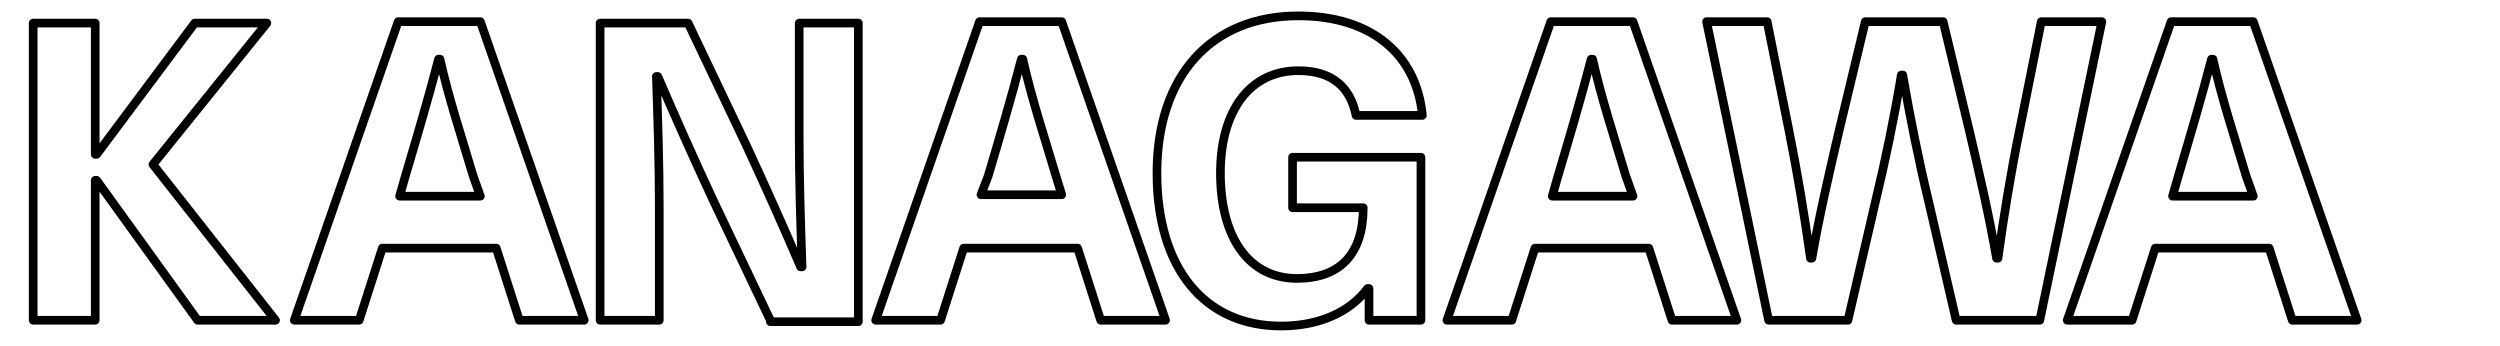 <?xml version="1.0" encoding="utf-8"?>
<!-- Generator: Adobe Illustrator 24.0.1, SVG Export Plug-In . SVG Version: 6.00 Build 0)  -->
<svg version="1.1" id="レイヤー_1" xmlns="http://www.w3.org/2000/svg" xmlns:xlink="http://www.w3.org/1999/xlink" x="0px"
	 y="0px" viewBox="0 0 173.3 24" style="enable-background:new 0 0 173.3 24;" xml:space="preserve">
<style type="text/css">
	.st0{fill:none;stroke:#000000;stroke-width:0.6;stroke-linecap:round;stroke-linejoin:round;stroke-miterlimit:10;}
</style>
<g>
	<path class="st0" d="M19.1,22.2h-5.4l-7-9.7H6.6v9.7H2.3V1.6h4.3v9.1h0.1l6.8-9.1h5l-7.9,9.8L19.1,22.2z"/>
	<path class="st0" d="M26.5,17.2l-1.6,5h-4.5l7.2-20.7h5.7l7.2,20.7H36l-1.6-5H26.5z M32.8,12.2c-0.8-2.7-1.7-5.4-2.3-8.1h-0.1
		c-0.7,2.7-1.5,5.4-2.3,8.1l-0.4,1.4h5.6L32.8,12.2z"/>
	<path class="st0" d="M53.4,22.2l-4-8.4c-1.3-2.8-2.6-5.7-3.8-8.5h-0.1c0.1,3,0.2,6,0.2,9v7.9h-4.1V1.6h6.1l4,8.4
		c1.3,2.8,2.6,5.7,3.8,8.5h0.1c-0.1-3-0.2-6-0.2-9V1.6h4.1v20.7H53.4z"/>
	<path class="st0" d="M66.8,17.2l-1.6,5h-4.5l7.2-20.7h5.7l7.2,20.7h-4.5l-1.6-5H66.8z M73.2,12.2c-0.8-2.7-1.7-5.4-2.3-8.1h-0.1
		c-0.7,2.7-1.5,5.4-2.3,8.1L68,13.5h5.6L73.2,12.2z"/>
	<path class="st0" d="M98.6,8H94c-0.4-2-1.7-3.1-4-3.1c-3.3,0-5.4,2.7-5.4,7.1c0,4.5,2,7.3,5.3,7.3c3,0,4.6-1.7,4.6-4.9h-4.9v-3.5
		h8.9v11.3h-3.6V20h-0.1c-1.2,1.6-3.3,2.6-6,2.6c-5.3,0-8.6-4-8.6-10.6C80.2,5.2,84,1.1,90,1.1C95.1,1.1,98.2,3.8,98.6,8z"/>
	<path class="st0" d="M106.4,17.2l-1.6,5h-4.5l7.2-20.7h5.7l7.2,20.7h-4.5l-1.6-5H106.4z M112.7,12.2c-0.8-2.7-1.7-5.4-2.3-8.1h-0.1
		c-0.7,2.7-1.5,5.4-2.3,8.1l-0.4,1.4h5.6L112.7,12.2z"/>
	<path class="st0" d="M135.6,22.2l-1.9-8.2c-0.7-2.9-1.3-5.9-1.8-8.8h-0.1c-0.5,3-1.1,5.9-1.8,8.8l-1.9,8.2h-5.5l-4.3-20.7h4.2
		l1.5,7.5c0.6,3,1.1,6,1.5,8.9h0.1c0.5-2.9,1.2-5.9,1.9-8.9l1.8-7.5h5.4l1.8,7.5c0.7,3,1.4,6,1.9,8.9h0.1c0.4-2.9,0.9-6,1.5-8.9
		l1.5-7.5h4.2l-4.3,20.7H135.6z"/>
	<path class="st0" d="M149.4,17.2l-1.6,5h-4.5l7.2-20.7h5.7l7.2,20.7h-4.5l-1.6-5H149.4z M155.7,12.2c-0.8-2.7-1.7-5.4-2.3-8.1h-0.1
		c-0.7,2.7-1.5,5.4-2.3,8.1l-0.4,1.4h5.6L155.7,12.2z"/>
</g>
</svg>
